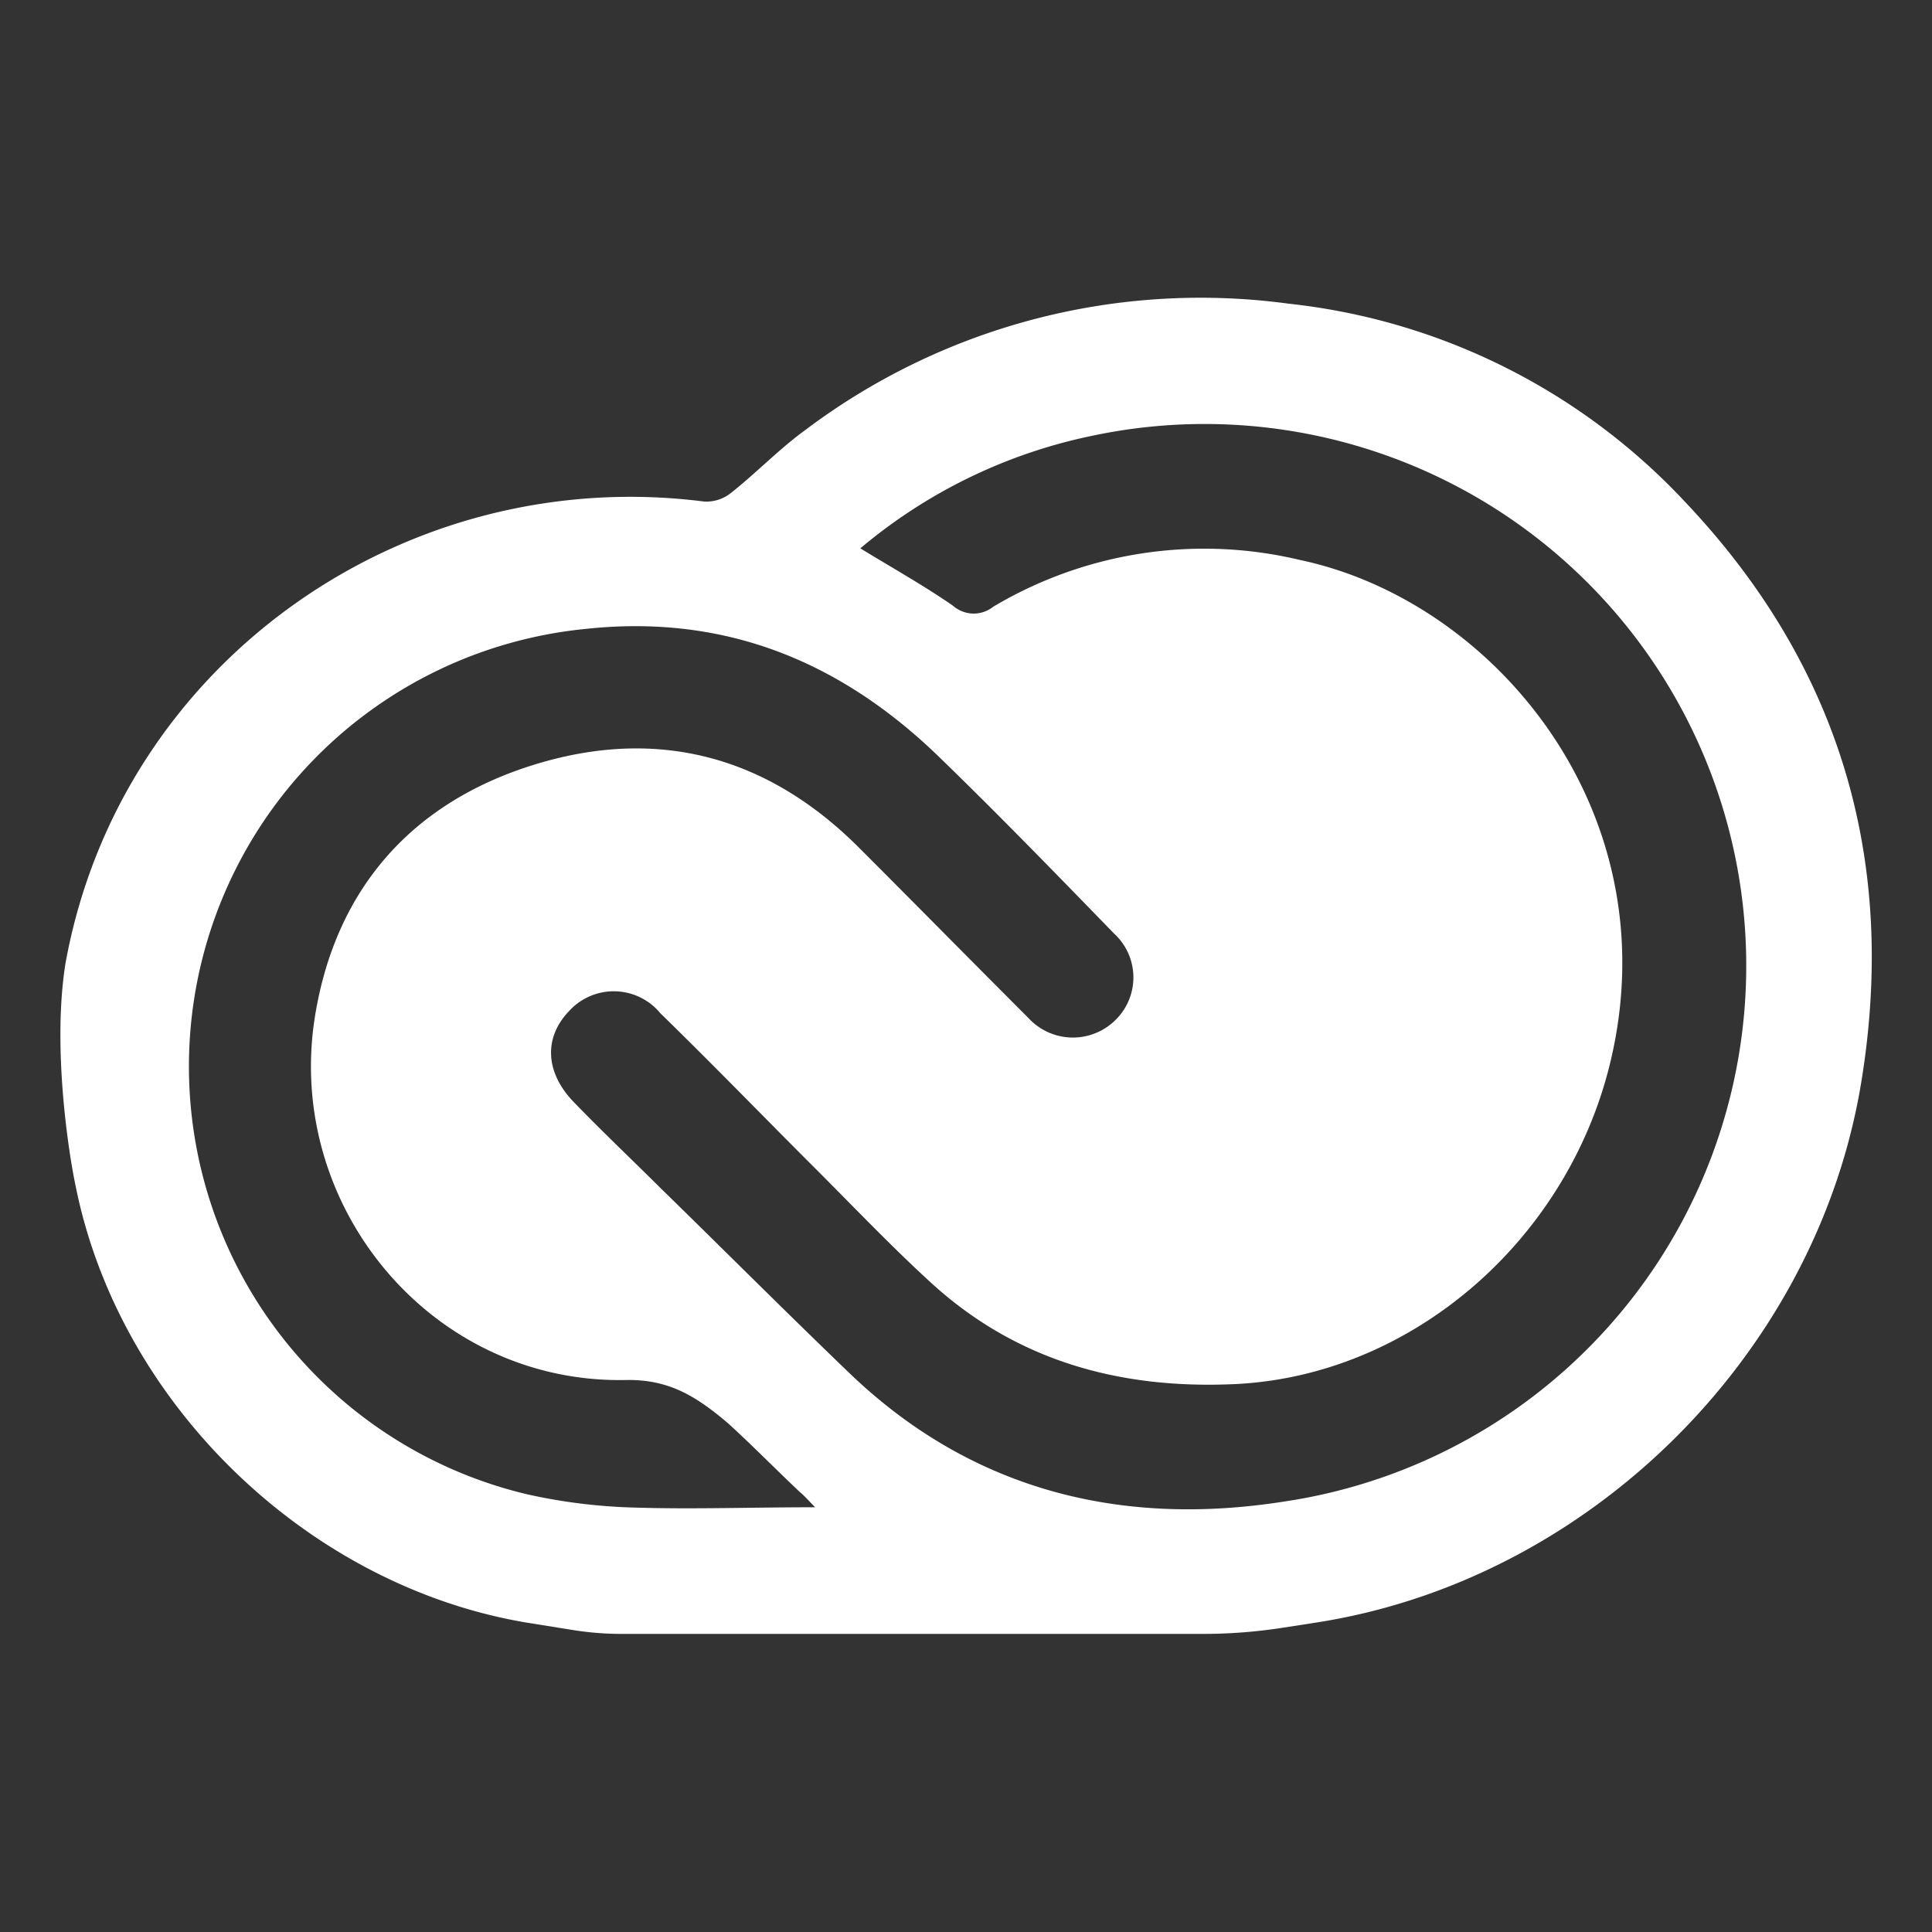 <svg id="adobe" xmlns="http://www.w3.org/2000/svg" viewBox="0 0 128 128"><rect x="0" y="0" width="128" height="128" fill="#333333" stroke="none"/><defs><style>.cls-1{fill:#fff;}</style></defs><title>vAdobe</title><path class="cls-1" d="M4.35,63.76C8,43.81,26.88,30.69,46.66,33.23a2.62,2.62,0,0,0,1.78-.58c1.69-1.34,3.2-2.92,4.94-4.18a43.51,43.51,0,0,1,32-8.35,42.11,42.11,0,0,1,26.26,13.13c10.26,10.83,14.1,23.77,11.66,38.53-3,18.09-18.14,33-36.24,35.74l-2,.31a34.25,34.25,0,0,1-5.35.42H41.08A20.3,20.3,0,0,1,38,108l-3-.48c-14.6-2.4-27.13-14.53-30-29C4.58,76.56,3.43,69.37,4.35,63.76ZM57,36.33c2.16,1.32,4.22,2.47,6.15,3.81a2.07,2.07,0,0,0,2.65.06,27.32,27.32,0,0,1,20.33-3.1C99,39.82,110.67,53.78,106.69,70.37,103.85,82.19,93.51,91.15,81.81,91.7c-7.63.35-14.52-1.54-20.22-6.8-2.8-2.57-5.41-5.34-8.09-8-3.25-3.26-6.46-6.56-9.75-9.77A4,4,0,0,0,37.69,67C36,68.77,36.14,71.07,38,73s3.86,3.82,5.79,5.74C48,82.85,52.14,87,56.4,91.09c8.08,7.69,17.93,10.07,28.62,8.4a35.89,35.89,0,1,0-12.7-70.61A34.72,34.72,0,0,0,57,36.33ZM54,99.86c-.51-.53-.74-.79-1-1-1.6-1.51-3.21-3.15-4.76-4.56-2.1-1.78-3.91-2.93-6.79-2.87-12.87.25-22.61-11.55-20.58-24.11,1.37-8.44,6.43-14.17,14.56-16.67s15.39-.57,21.46,5.49c3.76,3.76,7.5,7.56,11.26,11.32a4,4,0,0,0,5.79.08,3.94,3.94,0,0,0-.12-5.68C70,57.93,66.19,54,62.26,50.19c-6.53-6.35-14.21-9.53-23.49-8.52A29.13,29.13,0,0,0,34.92,99a36.87,36.87,0,0,0,7.11.88C45.89,100,49.77,99.86,54,99.86Z"/></svg>